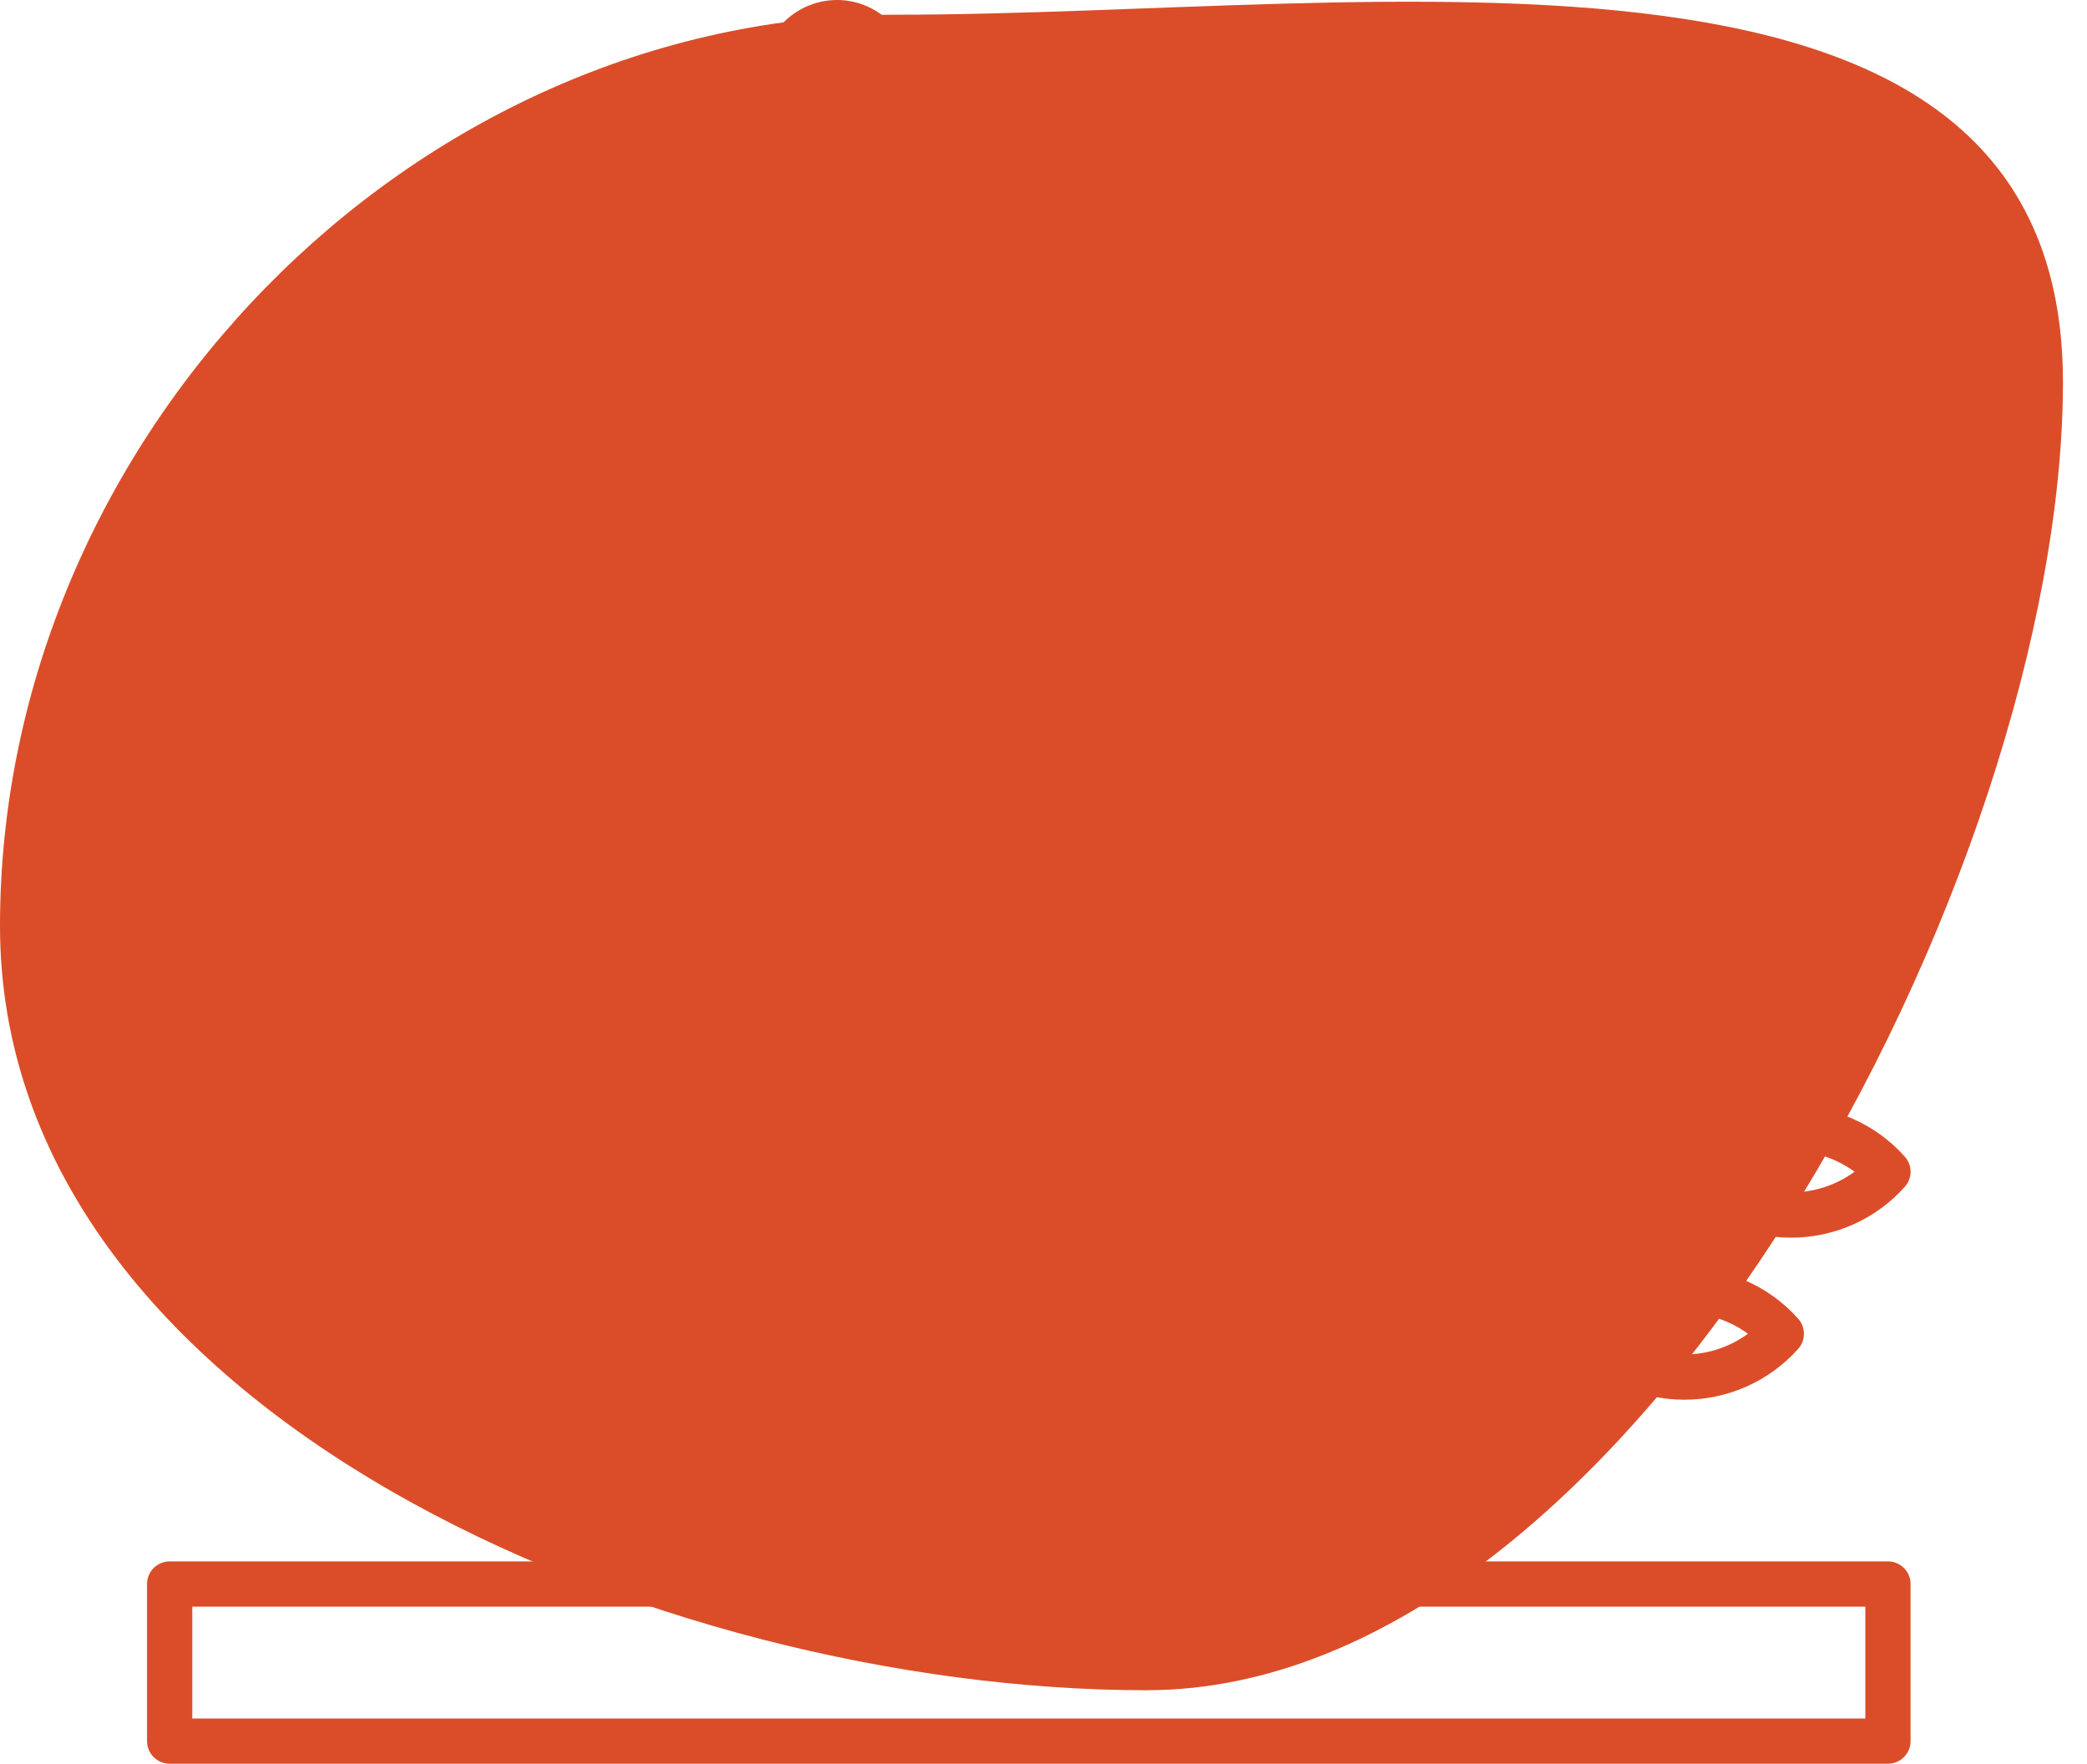 <svg width="71" height="60" viewBox="0 0 71 60" fill="none" xmlns="http://www.w3.org/2000/svg">
<path d="M70.182 13C70.182 29.569 55.569 57.5 39 57.5C22.431 57.5 0 48.069 0 31.5C0 14.931 13.931 0.5 30.5 0.5C47.069 0.5 70.182 -3.569 70.182 13Z" fill="#DB4D29" fillOpacity="0.1"/>
<g clipPath="url(#clip0_1374_20712)">
<path d="M64.229 53.117H41.838C42.098 52.995 42.355 52.866 42.61 52.729C42.643 52.712 42.675 52.691 42.704 52.669C45.064 51.382 47.08 49.516 48.541 47.267C48.772 46.91 48.671 46.434 48.314 46.203C47.958 45.971 47.482 46.072 47.25 46.429C45.908 48.497 44.046 50.207 41.866 51.374C41.834 51.391 41.803 51.41 41.774 51.431C37.514 53.679 32.454 53.672 28.199 51.411C28.179 51.398 28.158 51.385 28.136 51.374C24.069 49.197 21.314 45.283 20.582 40.824C21.381 41.693 22.441 42.487 23.74 43.18C26.76 44.789 30.759 45.675 35 45.675C39.241 45.675 43.24 44.789 46.26 43.18C49.434 41.489 51.182 39.185 51.182 36.694C51.182 34.202 49.434 31.899 46.26 30.208C43.24 28.599 39.241 27.712 35 27.712C30.759 27.712 26.76 28.599 23.74 30.208C20.566 31.899 18.818 34.202 18.818 36.694C18.818 37.273 18.847 37.855 18.847 38.435C18.847 44.398 22.099 49.853 27.338 52.691C27.358 52.705 27.379 52.718 27.401 52.729C27.656 52.866 27.913 52.995 28.173 53.117H5.771C5.347 53.117 5.002 53.462 5.002 53.886V59.231C5.002 59.656 5.347 60 5.771 60H64.229C64.653 60 64.998 59.656 64.998 59.231V53.886C64.998 53.462 64.653 53.117 64.229 53.117ZM24.463 31.566C27.265 30.073 31.007 29.251 35 29.251C38.993 29.251 42.735 30.073 45.537 31.566C48.185 32.977 49.644 34.798 49.644 36.694C49.644 38.59 48.185 40.411 45.537 41.822C42.735 43.315 38.993 44.137 35 44.137C31.007 44.137 27.265 43.315 24.463 41.822C21.815 40.411 20.356 38.589 20.356 36.694C20.356 34.798 21.815 32.977 24.463 31.566ZM63.459 58.462H6.541V54.656H63.459V58.462Z" fill="#DB4D29"/>
<path d="M13.976 47.317C12.562 47.317 11.412 46.167 11.412 44.754C11.412 43.34 12.562 42.19 13.976 42.19C15.39 42.19 16.54 43.34 16.54 44.754C16.54 46.167 15.39 47.317 13.976 47.317ZM13.976 43.728C13.411 43.728 12.95 44.188 12.95 44.754C12.95 45.319 13.411 45.779 13.976 45.779C14.541 45.779 15.002 45.319 15.002 44.754C15.002 44.188 14.541 43.728 13.976 43.728Z" fill="#DB4D29"/>
<path d="M13.976 38.344C12.562 38.344 11.412 37.194 11.412 35.78C11.412 34.366 12.562 33.216 13.976 33.216C15.39 33.216 16.54 34.366 16.54 35.78C16.54 37.194 15.39 38.344 13.976 38.344ZM13.976 34.754C13.411 34.754 12.95 35.214 12.95 35.78C12.95 36.345 13.411 36.805 13.976 36.805C14.541 36.805 15.002 36.345 15.002 35.78C15.002 35.214 14.541 34.754 13.976 34.754Z" fill="#DB4D29"/>
<path d="M7.566 42.19C6.152 42.19 5.002 41.039 5.002 39.626C5.002 38.212 6.152 37.062 7.566 37.062C8.98 37.062 10.13 38.212 10.13 39.626C10.13 41.039 8.98 42.19 7.566 42.19ZM7.566 38.6C7.001 38.6 6.541 39.06 6.541 39.626C6.541 40.191 7.001 40.651 7.566 40.651C8.132 40.651 8.592 40.191 8.592 39.626C8.592 39.06 8.132 38.6 7.566 38.6Z" fill="#DB4D29"/>
<path d="M37.58 4.818C36.692 4.818 35.819 5.024 35.022 5.418L31.713 2.155C31.713 2.155 31.713 2.155 31.713 2.154C31.713 2.154 31.712 2.154 31.712 2.154L30.276 0.744C29.266 -0.248 27.683 -0.248 26.672 0.745L24.083 3.296C23.366 4.002 24.462 5.081 25.162 4.392L27.751 1.841C28.157 1.443 28.793 1.443 29.199 1.841L30.076 2.704L24.621 8.078C23.517 9.165 23.502 11.012 24.621 12.096L28.429 15.853C29.509 16.916 31.309 16.902 32.392 15.853L36.421 11.887L38.947 10.764C39.434 10.548 39.554 9.888 39.175 9.514L36.209 6.589C36.65 6.436 37.112 6.356 37.58 6.356C39.763 6.356 41.538 8.139 41.538 10.331V11.613C41.538 12.054 41.313 12.459 40.935 12.698C40.123 13.211 40.902 14.538 41.756 13.999C42.583 13.477 43.076 12.585 43.076 11.612V10.33C43.076 7.291 40.611 4.818 37.58 4.818ZM35.668 10.538C35.584 10.575 35.507 10.628 35.441 10.693L31.318 14.752C30.814 15.24 30.002 15.242 29.509 14.757L25.696 10.996C25.196 10.511 25.215 9.659 25.701 9.174L31.173 3.783L37.291 9.817L35.668 10.538Z" fill="#DB4D29"/>
<path d="M40.839 22.855C39.284 22.855 38.019 21.59 38.019 20.035C38.019 18.708 39.747 16.747 40.276 16.178C40.576 15.855 41.102 15.855 41.403 16.178C41.932 16.747 43.66 18.708 43.66 20.035C43.66 21.59 42.394 22.855 40.839 22.855ZM40.839 17.875C40.151 18.72 39.557 19.647 39.557 20.035C39.557 20.742 40.133 21.317 40.839 21.317C41.546 21.317 42.121 20.742 42.121 20.035C42.121 19.647 41.528 18.72 40.839 17.875Z" fill="#DB4D29"/>
<path d="M57.306 47.617C55.826 47.617 54.416 46.985 53.437 45.885C53.177 45.593 53.177 45.154 53.437 44.862C54.416 43.762 55.826 43.13 57.306 43.13C58.786 43.13 60.196 43.762 61.175 44.862C61.435 45.154 61.435 45.593 61.175 45.885C60.196 46.985 58.786 47.617 57.306 47.617ZM55.148 45.373C55.767 45.827 56.523 46.078 57.306 46.078C58.09 46.078 58.845 45.827 59.464 45.373C58.845 44.92 58.09 44.669 57.306 44.669C56.523 44.669 55.767 44.92 55.148 45.373Z" fill="#DB4D29"/>
<path d="M57.306 36.463C55.826 36.463 54.416 35.832 53.437 34.731C53.177 34.44 53.177 34 53.437 33.709C54.416 32.608 55.826 31.977 57.306 31.977C58.786 31.977 60.196 32.608 61.175 33.709C61.435 34 61.435 34.44 61.175 34.731C60.196 35.832 58.786 36.463 57.306 36.463ZM55.148 34.22C55.767 34.673 56.523 34.925 57.306 34.925C58.09 34.925 58.845 34.674 59.464 34.22C58.845 33.766 58.09 33.515 57.306 33.515C56.523 33.515 55.767 33.766 55.148 34.22Z" fill="#DB4D29"/>
<path d="M60.934 42.104C59.454 42.104 58.044 41.472 57.065 40.372C56.805 40.08 56.805 39.641 57.065 39.349C58.044 38.249 59.454 37.617 60.934 37.617C62.414 37.617 63.824 38.249 64.803 39.349C65.063 39.641 65.063 40.08 64.803 40.372C63.824 41.472 62.414 42.104 60.934 42.104ZM58.776 39.861C59.395 40.314 60.151 40.565 60.934 40.565C61.718 40.565 62.473 40.314 63.092 39.861C62.473 39.407 61.718 39.156 60.934 39.156C60.151 39.156 59.395 39.407 58.776 39.861Z" fill="#DB4D29"/>
<path d="M61.424 14.231C61.39 14.231 61.356 14.232 61.322 14.234H49.957C49.923 14.232 49.889 14.231 49.855 14.231C48.642 14.231 47.691 15.486 47.691 17.089C47.691 18.104 48.305 19.947 49.614 19.947H57.562C57.987 19.947 58.332 19.603 58.332 19.178C58.332 18.753 57.987 18.409 57.562 18.409H51.781C52.1 17.582 52.1 16.599 51.782 15.773H59.497C59.346 16.165 59.261 16.611 59.261 17.089C59.261 18.692 60.211 19.947 61.424 19.947C62.637 19.947 63.588 18.692 63.588 17.089C63.588 15.486 62.637 14.231 61.424 14.231ZM49.855 18.409C49.634 18.409 49.23 17.908 49.23 17.089C49.23 16.27 49.634 15.769 49.855 15.769C50.075 15.769 50.48 16.27 50.48 17.089C50.48 17.908 50.075 18.409 49.855 18.409ZM61.424 18.409C61.204 18.409 60.799 17.908 60.799 17.089C60.799 16.27 61.204 15.769 61.424 15.769C61.645 15.769 62.049 16.27 62.049 17.089C62.049 17.908 61.645 18.409 61.424 18.409Z" fill="#DB4D29"/>
<path d="M38.404 13.925C38.899 13.925 39.301 13.523 39.301 13.027C39.301 12.532 38.899 12.13 38.404 12.13C37.908 12.13 37.506 12.532 37.506 13.027C37.506 13.523 37.908 13.925 38.404 13.925Z" fill="#DB4D29"/>
<path d="M49.422 44.669C49.918 44.669 50.319 44.267 50.319 43.771C50.319 43.276 49.918 42.874 49.422 42.874C48.926 42.874 48.525 43.276 48.525 43.771C48.525 44.267 48.926 44.669 49.422 44.669Z" fill="#DB4D29"/>
<path d="M19.849 20.491C21.253 19.525 22.212 18.034 22.505 16.327C22.567 15.962 22.361 15.604 22.013 15.475C20.388 14.876 18.617 14.961 17.078 15.693C16.943 13.994 16.131 12.418 14.8 11.311C14.515 11.074 14.101 11.074 13.816 11.311C12.485 12.418 11.673 13.994 11.538 15.693C9.999 14.961 8.228 14.876 6.604 15.475C6.256 15.604 6.049 15.962 6.112 16.327C6.405 18.034 7.364 19.525 8.769 20.491C7.364 21.458 6.405 22.949 6.112 24.656C6.049 25.021 6.256 25.38 6.604 25.508C7.325 25.774 8.075 25.906 8.822 25.906C9.756 25.906 10.682 25.695 11.538 25.287C11.672 26.988 12.484 28.564 13.816 29.672C13.959 29.791 14.133 29.85 14.308 29.85C14.483 29.85 14.657 29.791 14.8 29.672C16.131 28.565 16.943 26.989 17.078 25.29C17.934 25.697 18.861 25.906 19.795 25.906C20.541 25.906 21.291 25.774 22.013 25.508C22.361 25.38 22.567 25.021 22.505 24.656C22.212 22.949 21.253 21.458 19.849 20.491ZM20.827 16.728C20.465 17.865 19.697 18.828 18.655 19.43C17.612 20.032 16.394 20.215 15.228 19.961C15.59 18.823 16.358 17.86 17.4 17.258C18.443 16.656 19.661 16.473 20.827 16.728ZM14.308 12.964C15.112 13.847 15.562 14.993 15.562 16.197C15.562 16.376 15.552 16.554 15.532 16.73C15.046 17.173 14.634 17.689 14.308 18.258C13.982 17.69 13.571 17.175 13.085 16.733C13.065 16.556 13.054 16.377 13.054 16.197C13.054 14.993 13.505 13.847 14.308 12.964ZM7.789 16.728C8.956 16.473 10.174 16.656 11.216 17.258C12.091 17.763 12.771 18.524 13.182 19.428C12.259 19.307 11.324 19.389 10.44 19.671C10.277 19.6 10.117 19.52 9.962 19.43C8.92 18.828 8.152 17.865 7.789 16.728ZM7.789 24.255C8.152 23.118 8.92 22.154 9.962 21.552C10.835 21.049 11.83 20.84 12.815 20.934C12.827 20.92 12.841 20.908 12.854 20.896C12.272 21.643 11.865 22.508 11.663 23.431C11.52 23.536 11.372 23.635 11.216 23.725C10.174 24.327 8.956 24.51 7.789 24.255ZM14.308 28.019C13.504 27.136 13.054 25.99 13.054 24.786C13.054 23.776 13.372 22.807 13.949 21.999C14.306 22.858 14.845 23.626 15.53 24.251C15.55 24.428 15.562 24.606 15.562 24.786C15.562 25.99 15.112 27.136 14.308 28.019ZM17.4 23.725C16.526 23.22 15.846 22.46 15.435 21.557C16.347 21.676 17.297 21.59 18.174 21.312C18.337 21.383 18.498 21.462 18.655 21.553C19.697 22.155 20.465 23.118 20.827 24.255C19.661 24.51 18.443 24.327 17.4 23.725Z" fill="#DB4D29"/>
<path d="M49.855 28.408C49.889 28.408 49.923 28.407 49.957 28.405H61.322C61.356 28.407 61.39 28.408 61.424 28.408C62.637 28.408 63.588 27.153 63.588 25.55C63.588 24.535 62.974 22.692 61.665 22.692H53.717C53.292 22.692 52.947 23.036 52.947 23.461C52.947 23.886 53.292 24.23 53.717 24.23H59.498C59.179 25.057 59.179 26.04 59.497 26.866H51.782C51.933 26.474 52.018 26.028 52.018 25.55C52.018 23.947 51.068 22.692 49.855 22.692C48.642 22.692 47.691 23.947 47.691 25.55C47.691 27.153 48.642 28.408 49.855 28.408ZM61.424 24.23C61.645 24.23 62.049 24.731 62.049 25.55C62.049 26.369 61.645 26.87 61.424 26.87C61.204 26.87 60.799 26.369 60.799 25.55C60.799 24.731 61.204 24.23 61.424 24.23ZM49.855 24.23C50.075 24.23 50.48 24.731 50.48 25.55C50.48 26.369 50.075 26.87 49.855 26.87C49.634 26.87 49.23 26.369 49.23 25.55C49.23 24.731 49.634 24.23 49.855 24.23Z" fill="#DB4D29"/>
</g>
<defs>
<clipPath id="clip0_1374_20712">
<rect width="60" height="60" fill="white" transform="translate(5)"/>
</clipPath>
</defs>
</svg>
